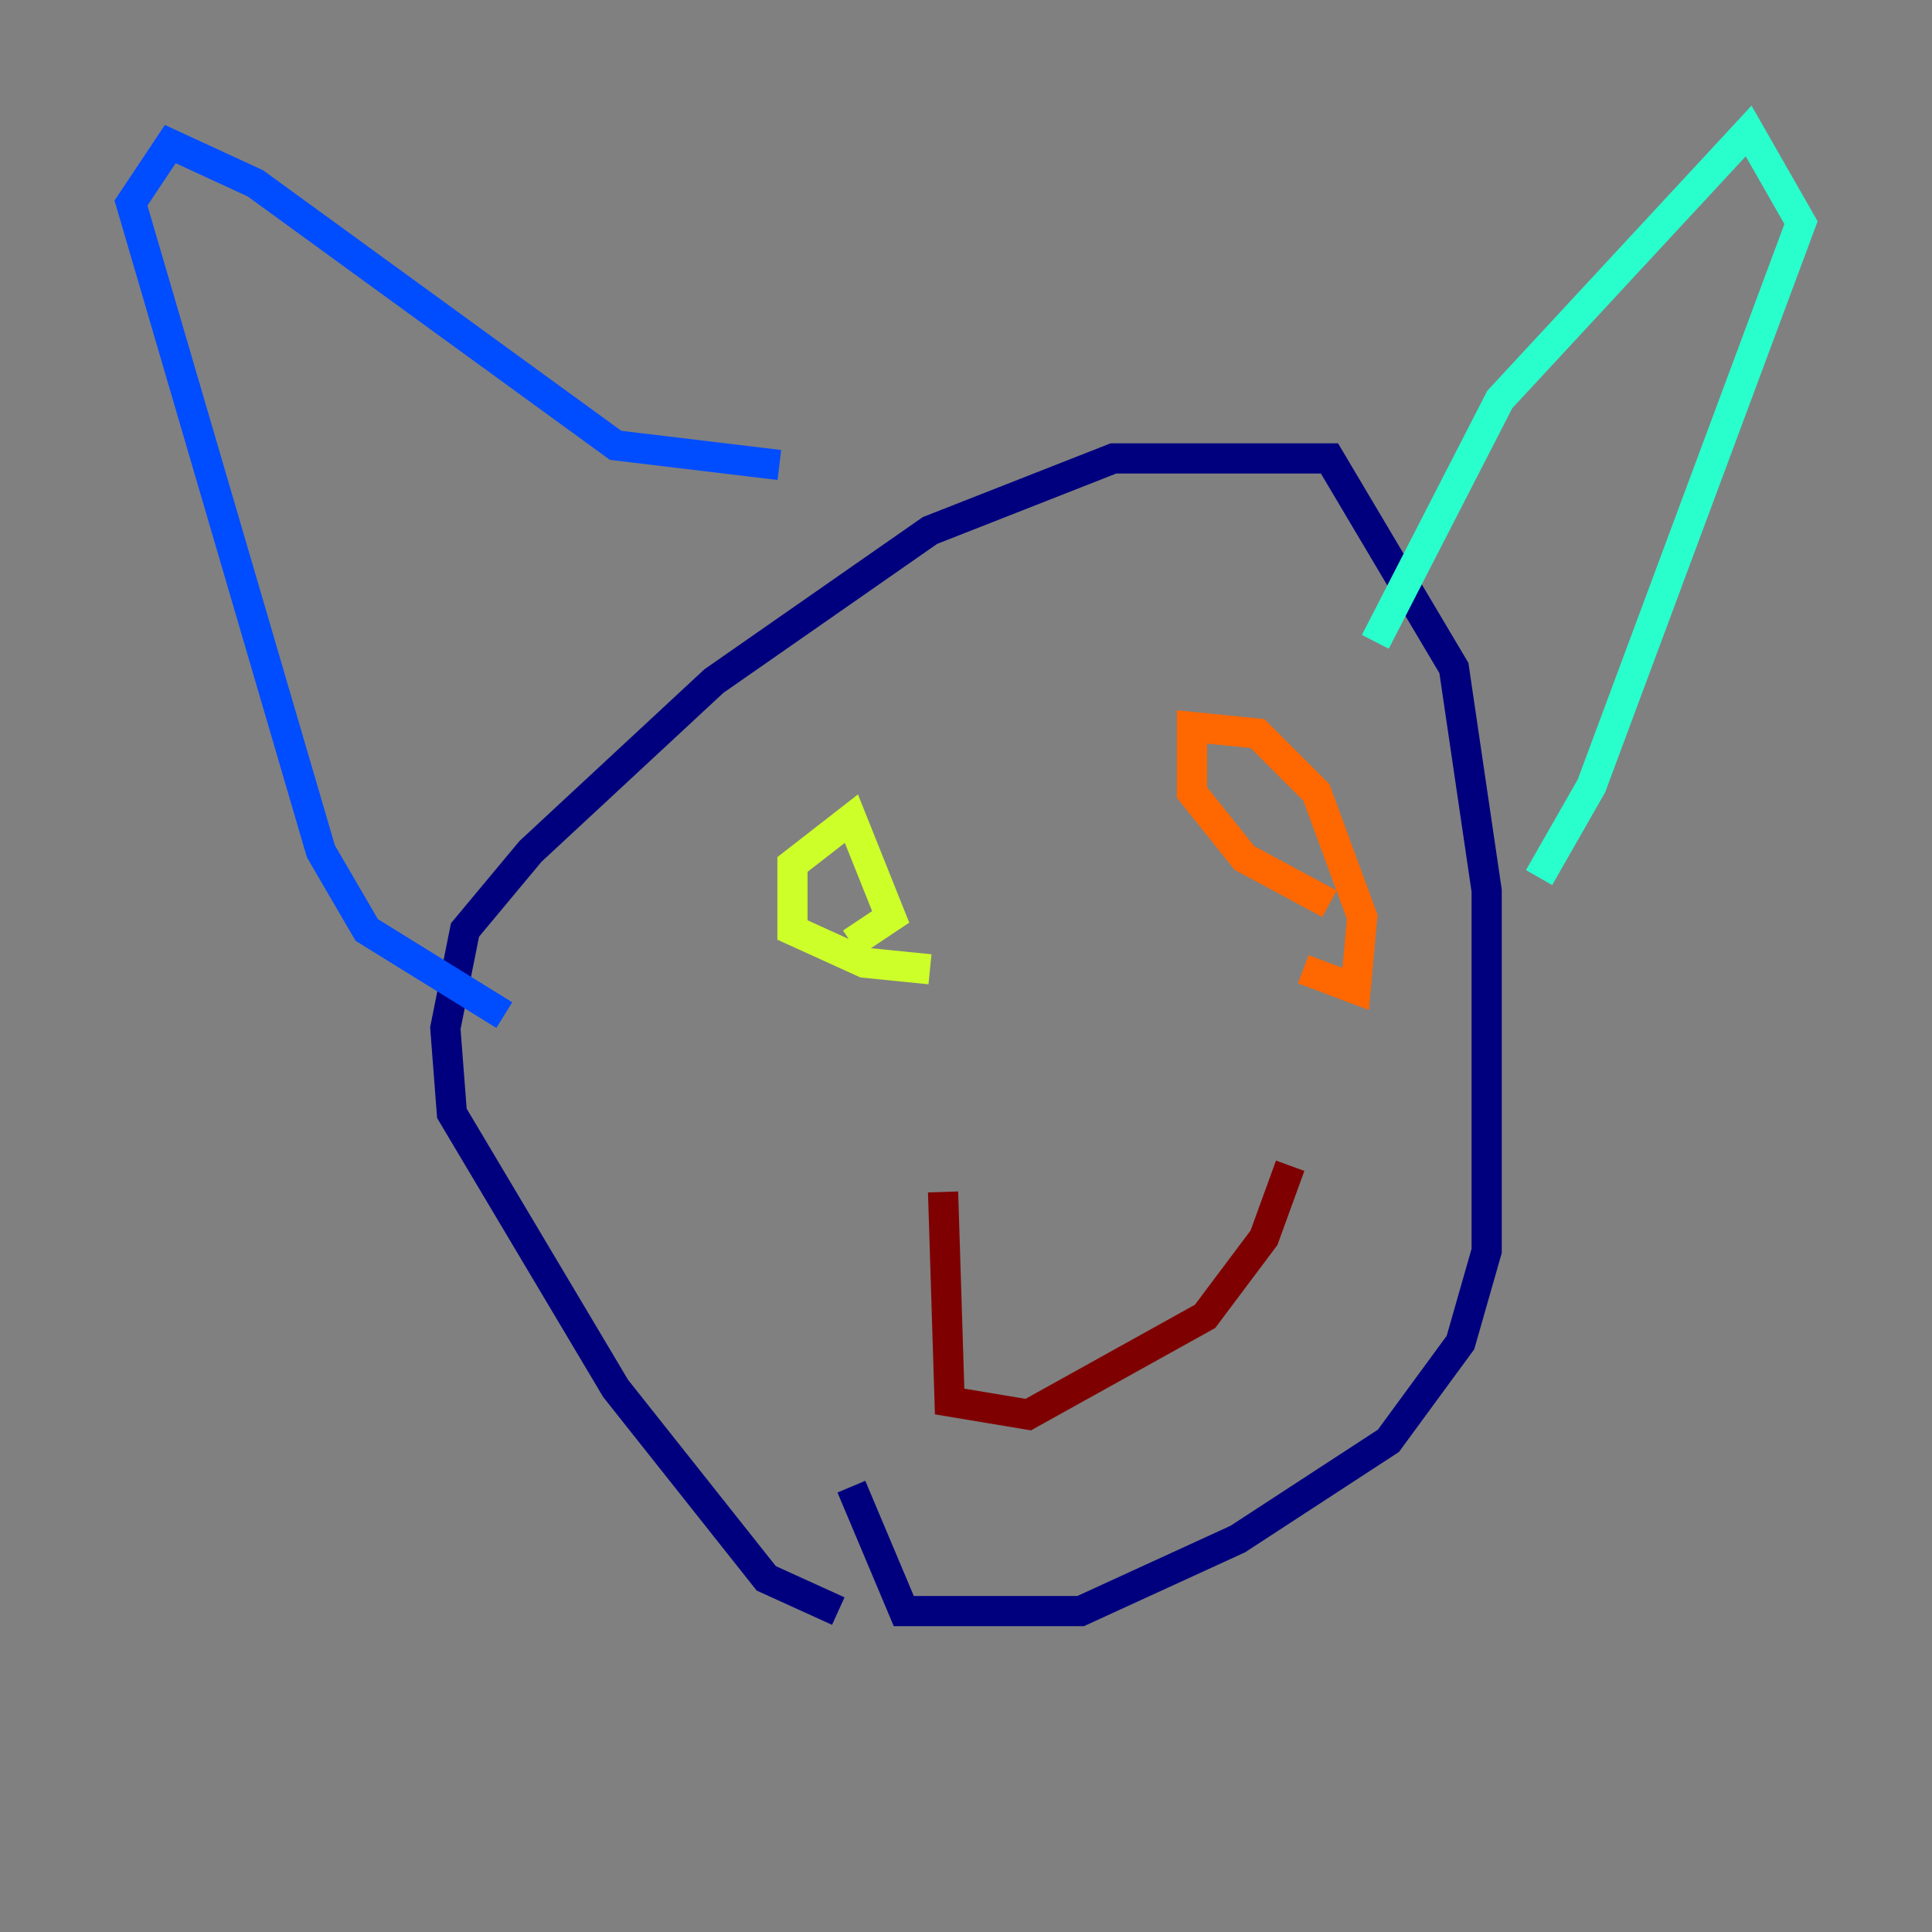 <?xml version="1.0" encoding="utf-8" ?>
<svg baseProfile="tiny" height="128" version="1.2" viewBox="0,0,128,128" width="128" xmlns="http://www.w3.org/2000/svg" xmlns:ev="http://www.w3.org/2001/xml-events" xmlns:xlink="http://www.w3.org/1999/xlink"><rect x="0" y="0" width="128" height="128" fill="#808080" stroke="none"/><defs /><polyline fill="none" points="55.539,106.739 50.766,104.57 40.786,91.986 29.939,73.763 29.505,68.122 30.807,61.614 35.146,56.407 47.295,45.125 61.614,35.146 73.763,30.373 88.081,30.373 96.325,44.258 98.495,59.01 98.495,82.875 96.759,88.949 91.986,95.458 82.007,101.966 71.593,106.739 59.878,106.739 56.407,98.495" stroke="#00007f" stroke-width="2" /><polyline fill="none" points="51.634,30.807 40.786,29.505 16.922,12.149 11.281,9.546 8.678,13.451 21.261,56.407 24.298,61.614 33.41,67.254" stroke="#004cff" stroke-width="2" /><polyline fill="none" points="91.119,42.522 99.363,26.468 115.851,8.678 119.322,14.752 105.437,52.068 101.966,58.142" stroke="#29ffcd" stroke-width="2" /><polyline fill="none" points="61.614,64.217 57.275,63.783 52.502,61.614 52.502,57.275 56.407,54.237 59.01,60.746 56.407,62.481" stroke="#cdff29" stroke-width="2" /><polyline fill="none" points="88.081,59.878 82.441,56.841 78.969,52.502 78.969,48.163 83.308,48.597 87.214,52.502 90.251,60.746 89.817,65.519 86.346,64.217" stroke="#ff6700" stroke-width="2" /><polyline fill="none" points="62.481,78.969 62.915,92.854 68.122,93.722 79.837,87.214 83.742,82.007 85.478,77.234" stroke="#7f0000" stroke-width="2" /></svg>